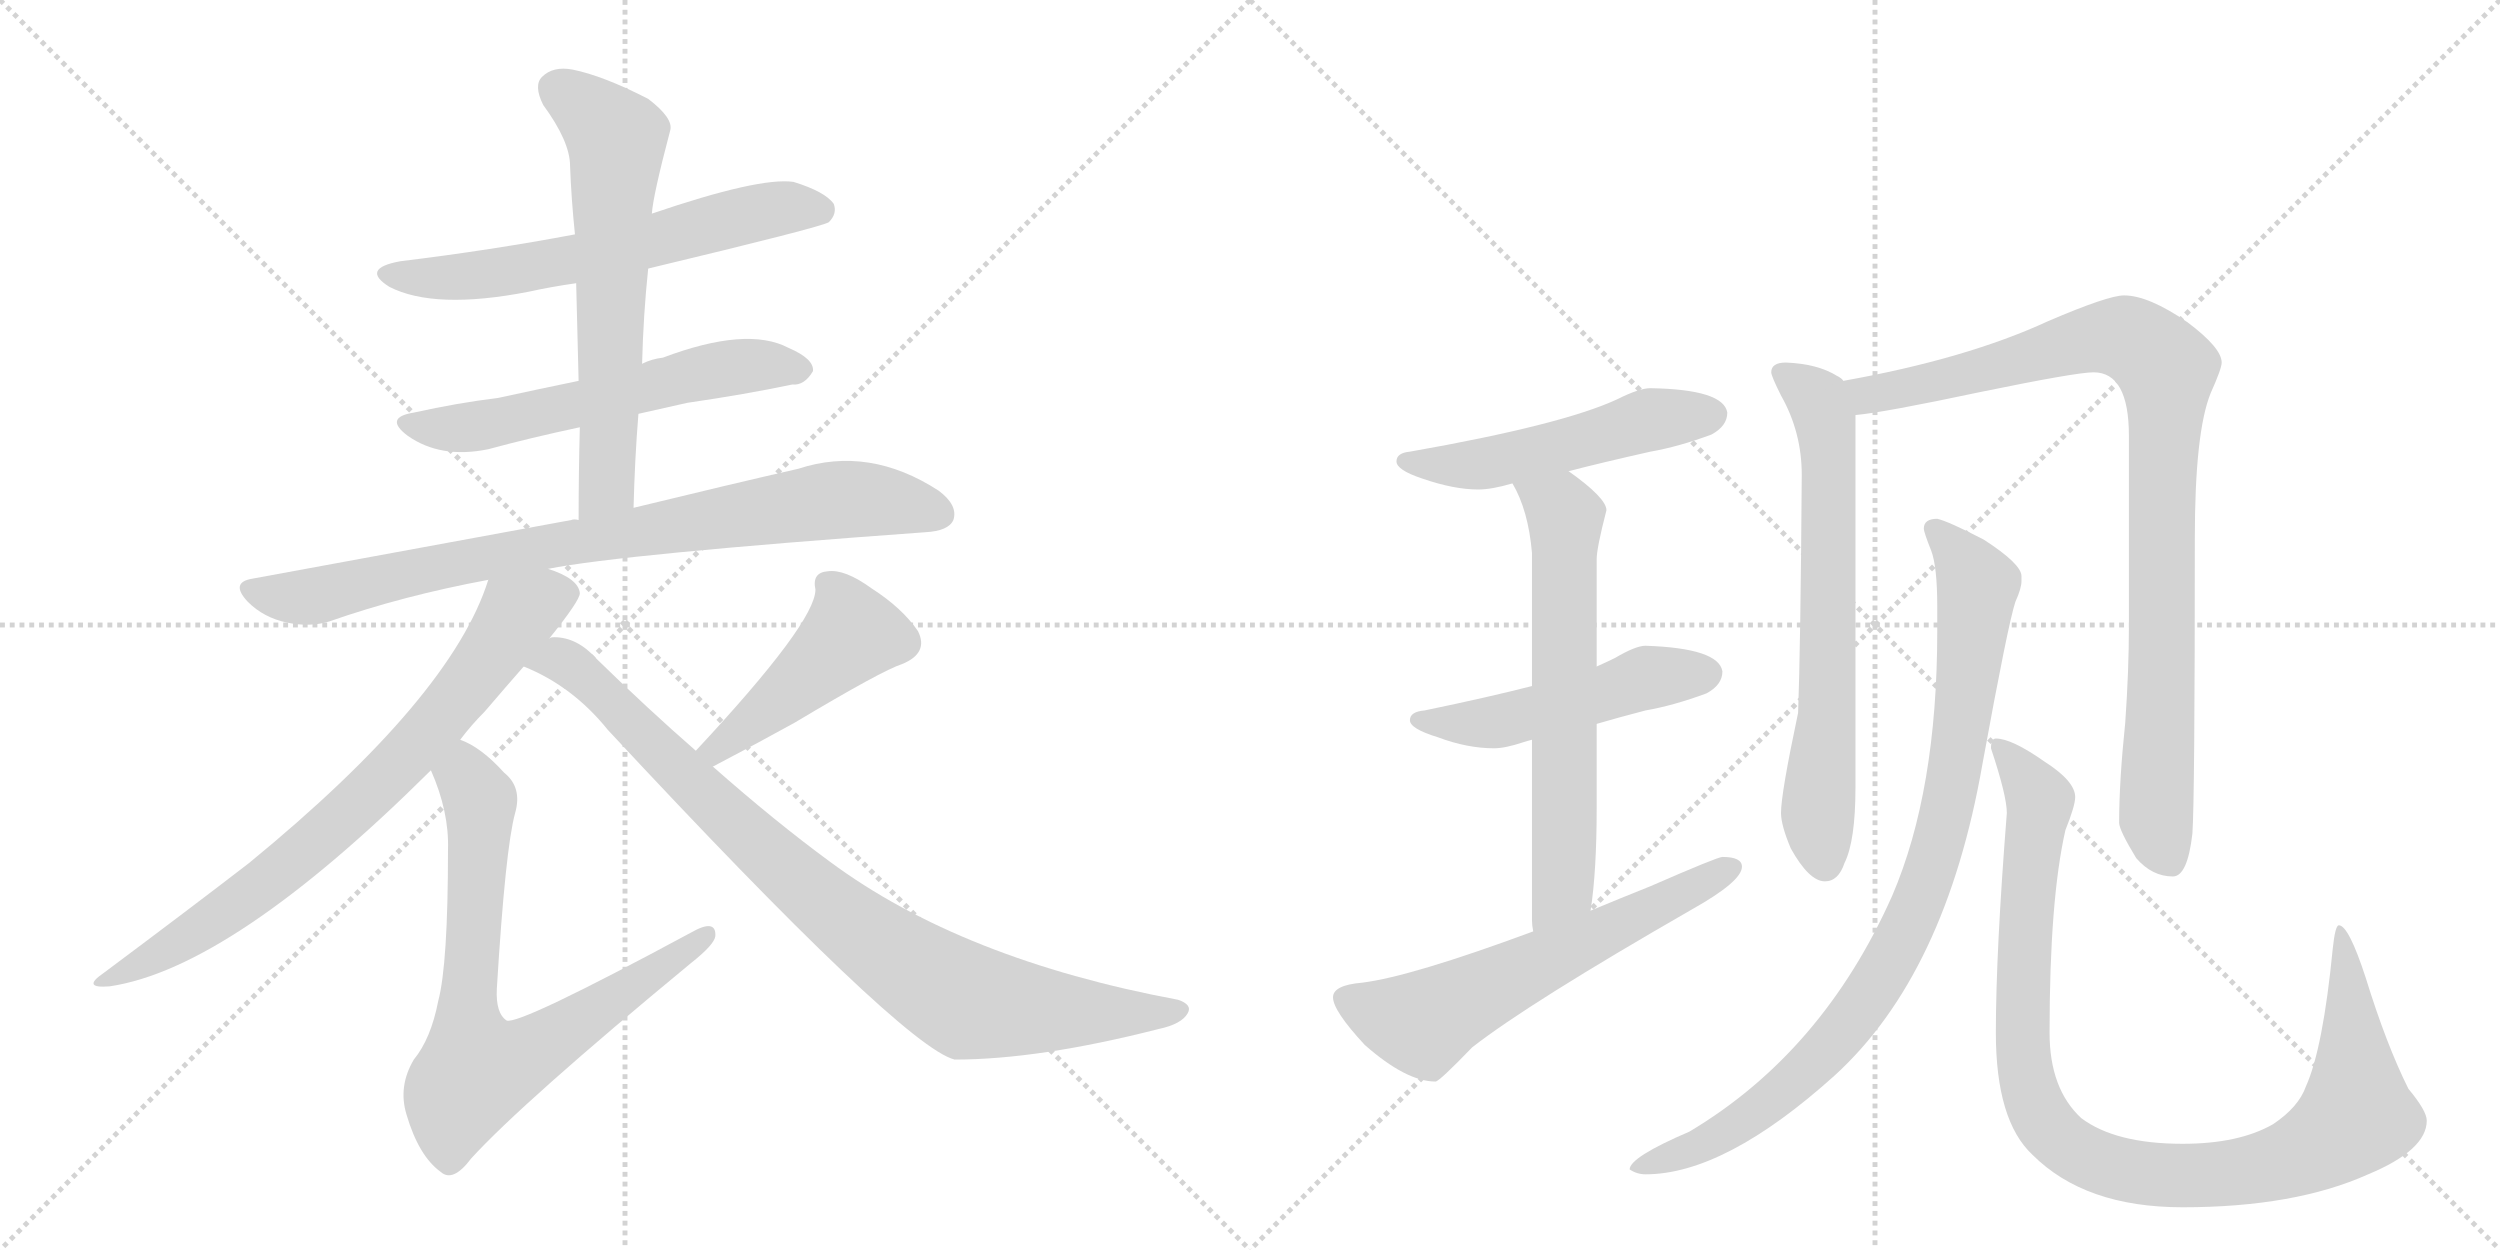 <svg version="1.1" viewBox="0 0 2048 1024" xmlns="http://www.w3.org/2000/svg">
  <g stroke="lightgray" stroke-dasharray="1,1" stroke-width="1" transform="scale(4, 4)">
    <line x1="0" y1="0" x2="256" y2="256"></line>
    <line x1="256" y1="0" x2="0" y2="256"></line>
    <line x1="128" y1="0" x2="128" y2="256"></line>
    <line x1="0" y1="128" x2="256" y2="128"></line>
    <line x1="256" y1="0" x2="512" y2="256"></line>
    <line x1="512" y1="0" x2="256" y2="256"></line>
    <line x1="384" y1="0" x2="384" y2="256"></line>
    <line x1="256" y1="128" x2="512" y2="128"></line>
  </g>
<g transform="scale(1, -1) translate(0, -850)">
   <style type="text/css">
    @keyframes keyframes0 {
      from {
       stroke: black;
       stroke-dashoffset: 615;
       stroke-width: 128;
       }
       67% {
       animation-timing-function: step-end;
       stroke: black;
       stroke-dashoffset: 0;
       stroke-width: 128;
       }
       to {
       stroke: black;
       stroke-width: 1024;
       }
       }
       #make-me-a-hanzi-animation-0 {
         animation: keyframes0 0.75s both;
         animation-delay: 0s;
         animation-timing-function: linear;
       }
    @keyframes keyframes1 {
      from {
       stroke: black;
       stroke-dashoffset: 582;
       stroke-width: 128;
       }
       65% {
       animation-timing-function: step-end;
       stroke: black;
       stroke-dashoffset: 0;
       stroke-width: 128;
       }
       to {
       stroke: black;
       stroke-width: 1024;
       }
       }
       #make-me-a-hanzi-animation-1 {
         animation: keyframes1 0.724s both;
         animation-delay: 0.75s;
         animation-timing-function: linear;
       }
    @keyframes keyframes2 {
      from {
       stroke: black;
       stroke-dashoffset: 630;
       stroke-width: 128;
       }
       67% {
       animation-timing-function: step-end;
       stroke: black;
       stroke-dashoffset: 0;
       stroke-width: 128;
       }
       to {
       stroke: black;
       stroke-width: 1024;
       }
       }
       #make-me-a-hanzi-animation-2 {
         animation: keyframes2 0.763s both;
         animation-delay: 1.474s;
         animation-timing-function: linear;
       }
    @keyframes keyframes3 {
      from {
       stroke: black;
       stroke-dashoffset: 828;
       stroke-width: 128;
       }
       73% {
       animation-timing-function: step-end;
       stroke: black;
       stroke-dashoffset: 0;
       stroke-width: 128;
       }
       to {
       stroke: black;
       stroke-width: 1024;
       }
       }
       #make-me-a-hanzi-animation-3 {
         animation: keyframes3 0.924s both;
         animation-delay: 2.237s;
         animation-timing-function: linear;
       }
    @keyframes keyframes4 {
      from {
       stroke: black;
       stroke-dashoffset: 750;
       stroke-width: 128;
       }
       71% {
       animation-timing-function: step-end;
       stroke: black;
       stroke-dashoffset: 0;
       stroke-width: 128;
       }
       to {
       stroke: black;
       stroke-width: 1024;
       }
       }
       #make-me-a-hanzi-animation-4 {
         animation: keyframes4 0.86s both;
         animation-delay: 3.161s;
         animation-timing-function: linear;
       }
    @keyframes keyframes5 {
      from {
       stroke: black;
       stroke-dashoffset: 738;
       stroke-width: 128;
       }
       71% {
       animation-timing-function: step-end;
       stroke: black;
       stroke-dashoffset: 0;
       stroke-width: 128;
       }
       to {
       stroke: black;
       stroke-width: 1024;
       }
       }
       #make-me-a-hanzi-animation-5 {
         animation: keyframes5 0.851s both;
         animation-delay: 4.021s;
         animation-timing-function: linear;
       }
    @keyframes keyframes6 {
      from {
       stroke: black;
       stroke-dashoffset: 452;
       stroke-width: 128;
       }
       60% {
       animation-timing-function: step-end;
       stroke: black;
       stroke-dashoffset: 0;
       stroke-width: 128;
       }
       to {
       stroke: black;
       stroke-width: 1024;
       }
       }
       #make-me-a-hanzi-animation-6 {
         animation: keyframes6 0.618s both;
         animation-delay: 4.872s;
         animation-timing-function: linear;
       }
    @keyframes keyframes7 {
      from {
       stroke: black;
       stroke-dashoffset: 886;
       stroke-width: 128;
       }
       74% {
       animation-timing-function: step-end;
       stroke: black;
       stroke-dashoffset: 0;
       stroke-width: 128;
       }
       to {
       stroke: black;
       stroke-width: 1024;
       }
       }
       #make-me-a-hanzi-animation-7 {
         animation: keyframes7 0.971s both;
         animation-delay: 5.489s;
         animation-timing-function: linear;
       }
    @keyframes keyframes8 {
      from {
       stroke: black;
       stroke-dashoffset: 512;
       stroke-width: 128;
       }
       63% {
       animation-timing-function: step-end;
       stroke: black;
       stroke-dashoffset: 0;
       stroke-width: 128;
       }
       to {
       stroke: black;
       stroke-width: 1024;
       }
       }
       #make-me-a-hanzi-animation-8 {
         animation: keyframes8 0.667s both;
         animation-delay: 6.46s;
         animation-timing-function: linear;
       }
    @keyframes keyframes9 {
      from {
       stroke: black;
       stroke-dashoffset: 498;
       stroke-width: 128;
       }
       62% {
       animation-timing-function: step-end;
       stroke: black;
       stroke-dashoffset: 0;
       stroke-width: 128;
       }
       to {
       stroke: black;
       stroke-width: 1024;
       }
       }
       #make-me-a-hanzi-animation-9 {
         animation: keyframes9 0.655s both;
         animation-delay: 7.127s;
         animation-timing-function: linear;
       }
    @keyframes keyframes10 {
      from {
       stroke: black;
       stroke-dashoffset: 638;
       stroke-width: 128;
       }
       67% {
       animation-timing-function: step-end;
       stroke: black;
       stroke-dashoffset: 0;
       stroke-width: 128;
       }
       to {
       stroke: black;
       stroke-width: 1024;
       }
       }
       #make-me-a-hanzi-animation-10 {
         animation: keyframes10 0.769s both;
         animation-delay: 7.782s;
         animation-timing-function: linear;
       }
    @keyframes keyframes11 {
      from {
       stroke: black;
       stroke-dashoffset: 605;
       stroke-width: 128;
       }
       66% {
       animation-timing-function: step-end;
       stroke: black;
       stroke-dashoffset: 0;
       stroke-width: 128;
       }
       to {
       stroke: black;
       stroke-width: 1024;
       }
       }
       #make-me-a-hanzi-animation-11 {
         animation: keyframes11 0.742s both;
         animation-delay: 8.552s;
         animation-timing-function: linear;
       }
    @keyframes keyframes12 {
      from {
       stroke: black;
       stroke-dashoffset: 675;
       stroke-width: 128;
       }
       69% {
       animation-timing-function: step-end;
       stroke: black;
       stroke-dashoffset: 0;
       stroke-width: 128;
       }
       to {
       stroke: black;
       stroke-width: 1024;
       }
       }
       #make-me-a-hanzi-animation-12 {
         animation: keyframes12 0.799s both;
         animation-delay: 9.294s;
         animation-timing-function: linear;
       }
    @keyframes keyframes13 {
      from {
       stroke: black;
       stroke-dashoffset: 931;
       stroke-width: 128;
       }
       75% {
       animation-timing-function: step-end;
       stroke: black;
       stroke-dashoffset: 0;
       stroke-width: 128;
       }
       to {
       stroke: black;
       stroke-width: 1024;
       }
       }
       #make-me-a-hanzi-animation-13 {
         animation: keyframes13 1.008s both;
         animation-delay: 10.093s;
         animation-timing-function: linear;
       }
    @keyframes keyframes14 {
      from {
       stroke: black;
       stroke-dashoffset: 906;
       stroke-width: 128;
       }
       75% {
       animation-timing-function: step-end;
       stroke: black;
       stroke-dashoffset: 0;
       stroke-width: 128;
       }
       to {
       stroke: black;
       stroke-width: 1024;
       }
       }
       #make-me-a-hanzi-animation-14 {
         animation: keyframes14 0.987s both;
         animation-delay: 11.101s;
         animation-timing-function: linear;
       }
    @keyframes keyframes15 {
      from {
       stroke: black;
       stroke-dashoffset: 1009;
       stroke-width: 128;
       }
       77% {
       animation-timing-function: step-end;
       stroke: black;
       stroke-dashoffset: 0;
       stroke-width: 128;
       }
       to {
       stroke: black;
       stroke-width: 1024;
       }
       }
       #make-me-a-hanzi-animation-15 {
         animation: keyframes15 1.071s both;
         animation-delay: 12.088s;
         animation-timing-function: linear;
       }
</style>
<path d="M 531 630 Q 673 664 679 668 Q 686 675 683 683 Q 676 693 650 701 Q 622 705 534 675 L 471 658 Q 402 645 328 636 Q 295 630 319 615 Q 356 596 433 611 Q 451 615 472 618 L 531 630 Z" fill="lightgray"></path> 
<path d="M 523 511 Q 541 515 563 520 Q 611 527 649 535 Q 659 534 666 546 Q 667 556 646 565 Q 612 583 543 557 Q 534 556 526 552 L 474 538 Q 440 531 408 524 Q 375 520 339 512 Q 314 508 334 493 Q 361 474 400 482 Q 433 491 475 500 L 523 511 Z" fill="lightgray"></path> 
<path d="M 519 434 Q 520 474 523 511 L 526 552 Q 527 592 531 630 L 534 675 Q 535 690 549 743 Q 552 753 531 769 Q 494 788 469 793 Q 453 796 444 787 Q 437 780 445 764 Q 467 734 467 714 Q 468 687 471 658 L 472 618 Q 473 579 474 538 L 475 500 Q 474 463 474 424 C 474 394 518 404 519 434 Z" fill="lightgray"></path> 
<path d="M 449 384 Q 509 396 758 414 Q 777 415 781 424 Q 785 436 769 448 Q 712 485 654 466 Q 597 453 519 434 L 474 424 Q 470 425 468 424 Q 348 402 207 376 Q 188 373 203 357 Q 216 344 235 340 Q 254 336 270 341 Q 330 362 400 375 L 449 384 Z" fill="lightgray"></path> 
<path d="M 450 327 Q 475 358 475 364 Q 474 376 449 384 C 421 396 409 401 400 375 Q 370 279 204 143 Q 156 106 85 53 Q 66 40 90 42 Q 190 57 353 219 L 377 244 Q 386 256 397 267 Q 415 288 429 304 L 450 327 Z" fill="lightgray"></path> 
<path d="M 353 219 Q 368 185 367 154 Q 367 60 359 30 Q 353 -1 339 -18 Q 326 -40 333 -63 Q 343 -97 361 -110 Q 371 -119 386 -99 Q 428 -53 566 61 Q 585 76 586 83 Q 587 98 566 86 Q 425 10 415 14 Q 406 20 407 40 Q 414 155 422 184 Q 428 205 413 217 Q 394 238 377 244 C 351 258 342 247 353 219 Z" fill="lightgray"></path> 
<path d="M 584 222 Q 624 243 651 258 Q 723 301 739 306 Q 761 315 752 333 Q 739 352 714 368 Q 692 384 678 382 Q 665 381 668 367 Q 668 340 570 235 C 550 213 557 208 584 222 Z" fill="lightgray"></path> 
<path d="M 570 235 Q 531 269 489 310 Q 473 328 454 328 Q 451 328 450 327 C 420 331 402 317 429 304 Q 469 288 498 252 Q 739 -7 782 -18 Q 851 -18 949 7 Q 968 11 973 20 Q 977 27 965 31 Q 788 64 680 144 Q 635 177 584 222 L 570 235 Z" fill="lightgray"></path> 
<path d="M 1352 532 Q 1343 532 1325 523 Q 1280 502 1155 480 Q 1144 479 1144 472 Q 1144 465 1165 458 Q 1191 449 1211 449 Q 1222 449 1239 454 L 1285 464 Q 1312 471 1352 480 Q 1375 484 1402 494 Q 1415 501 1415 512 Q 1412 531 1352 532 Z" fill="lightgray"></path> 
<path d="M 1255 288 Q 1220 279 1167 268 Q 1155 267 1155 260 Q 1155 253 1178 246 Q 1202 237 1224 237 Q 1233 237 1248 242 Q 1251 243 1255 244 L 1308 257 Q 1325 262 1348 268 Q 1371 272 1398 282 Q 1411 289 1411 300 Q 1408 319 1348 321 Q 1340 321 1323 311 Q 1317 308 1308 304 L 1255 288 Z" fill="lightgray"></path> 
<path d="M 1239 454 Q 1252 432 1255 397 L 1255 288 L 1255 244 L 1255 96 Q 1255 92 1256 87 C 1258 57 1299 74 1303 104 Q 1308 136 1308 188 L 1308 257 L 1308 304 L 1308 392 Q 1308 401 1316 432 Q 1316 442 1285 464 C 1261 482 1226 481 1239 454 Z" fill="lightgray"></path> 
<path d="M 1256 87 Q 1156 50 1116 45 Q 1092 43 1092 33 Q 1092 22 1118 -6 Q 1152 -36 1176 -36 Q 1179 -36 1206 -8 Q 1252 28 1386 105 Q 1427 128 1427 140 Q 1427 148 1411 148 Q 1407 148 1352 124 Q 1327 114 1303 104 L 1256 87 Z" fill="lightgray"></path> 
<path d="M 1463 553 Q 1451 553 1451 545 Q 1451 542 1459 526 Q 1476 496 1476 461 Q 1475 318 1473 266 Q 1459 200 1459 184 Q 1459 174 1467 155 Q 1482 128 1495 128 Q 1506 128 1511 143 Q 1520 161 1520 205 L 1520 510 C 1520 532 1520 532 1510 538 Q 1509 540 1505 542 Q 1489 552 1463 553 Z" fill="lightgray"></path> 
<path d="M 1520 510 Q 1543 512 1623 529 Q 1701 545 1715 545 Q 1744 545 1744 493 L 1744 337 Q 1744 301 1741 258 Q 1736 210 1736 176 Q 1736 170 1750 147 Q 1763 132 1780 132 Q 1792 132 1796 167 Q 1798 194 1798 409 Q 1798 496 1811 528 Q 1820 548 1820 553 Q 1820 565 1792 586 Q 1760 608 1740 608 Q 1727 608 1678 587 Q 1611 556 1510 538 C 1481 532 1490 506 1520 510 Z" fill="lightgray"></path> 
<path d="M 1587 425 Q 1576 425 1576 417 Q 1576 414 1582 399 Q 1587 386 1587 353 L 1587 333 Q 1587 202 1550 116 Q 1493 -12 1384 -77 Q 1335 -98 1335 -108 Q 1341 -112 1348 -112 Q 1413 -112 1503 -31 Q 1594 52 1624 224 Q 1645 339 1651 357 Q 1656 368 1656 374 L 1656 378 Q 1656 388 1625 408 Q 1596 423 1587 425 Z" fill="lightgray"></path> 
<path d="M 1635 245 Q 1631 245 1631 237 Q 1644 198 1644 184 Q 1635 70 1635 4 Q 1635 -68 1665 -96 Q 1708 -139 1788 -139 Q 1880 -139 1940 -112 Q 1988 -92 1988 -68 Q 1988 -60 1973 -42 Q 1955 -6 1938 49 Q 1924 92 1916 92 Q 1913 92 1911 73 Q 1903 -9 1889 -40 Q 1883 -57 1862 -71 Q 1834 -87 1788 -87 Q 1733 -87 1705 -66 Q 1679 -42 1679 4 Q 1679 113 1692 170 Q 1700 190 1700 197 Q 1700 210 1675 226 Q 1648 245 1635 245 Z" fill="lightgray"></path> 
      <clipPath id="make-me-a-hanzi-clip-0">
      <path d="M 531 630 Q 673 664 679 668 Q 686 675 683 683 Q 676 693 650 701 Q 622 705 534 675 L 471 658 Q 402 645 328 636 Q 295 630 319 615 Q 356 596 433 611 Q 451 615 472 618 L 531 630 Z" fill="lightgray"></path>
      </clipPath>
      <path clip-path="url(#make-me-a-hanzi-clip-0)" d="M 321 627 L 349 622 L 403 625 L 540 652 L 618 676 L 673 678 " fill="none" id="make-me-a-hanzi-animation-0" stroke-dasharray="487 974" stroke-linecap="round"></path>

      <clipPath id="make-me-a-hanzi-clip-1">
      <path d="M 523 511 Q 541 515 563 520 Q 611 527 649 535 Q 659 534 666 546 Q 667 556 646 565 Q 612 583 543 557 Q 534 556 526 552 L 474 538 Q 440 531 408 524 Q 375 520 339 512 Q 314 508 334 493 Q 361 474 400 482 Q 433 491 475 500 L 523 511 Z" fill="lightgray"></path>
      </clipPath>
      <path clip-path="url(#make-me-a-hanzi-clip-1)" d="M 335 503 L 402 503 L 605 550 L 656 547 " fill="none" id="make-me-a-hanzi-animation-1" stroke-dasharray="454 908" stroke-linecap="round"></path>

      <clipPath id="make-me-a-hanzi-clip-2">
      <path d="M 519 434 Q 520 474 523 511 L 526 552 Q 527 592 531 630 L 534 675 Q 535 690 549 743 Q 552 753 531 769 Q 494 788 469 793 Q 453 796 444 787 Q 437 780 445 764 Q 467 734 467 714 Q 468 687 471 658 L 472 618 Q 473 579 474 538 L 475 500 Q 474 463 474 424 C 474 394 518 404 519 434 Z" fill="lightgray"></path>
      </clipPath>
      <path clip-path="url(#make-me-a-hanzi-clip-2)" d="M 456 777 L 505 737 L 498 459 L 480 432 " fill="none" id="make-me-a-hanzi-animation-2" stroke-dasharray="502 1004" stroke-linecap="round"></path>

      <clipPath id="make-me-a-hanzi-clip-3">
      <path d="M 449 384 Q 509 396 758 414 Q 777 415 781 424 Q 785 436 769 448 Q 712 485 654 466 Q 597 453 519 434 L 474 424 Q 470 425 468 424 Q 348 402 207 376 Q 188 373 203 357 Q 216 344 235 340 Q 254 336 270 341 Q 330 362 400 375 L 449 384 Z" fill="lightgray"></path>
      </clipPath>
      <path clip-path="url(#make-me-a-hanzi-clip-3)" d="M 206 366 L 260 362 L 421 398 L 680 440 L 713 441 L 769 429 " fill="none" id="make-me-a-hanzi-animation-3" stroke-dasharray="700 1400" stroke-linecap="round"></path>

      <clipPath id="make-me-a-hanzi-clip-4">
      <path d="M 450 327 Q 475 358 475 364 Q 474 376 449 384 C 421 396 409 401 400 375 Q 370 279 204 143 Q 156 106 85 53 Q 66 40 90 42 Q 190 57 353 219 L 377 244 Q 386 256 397 267 Q 415 288 429 304 L 450 327 Z" fill="lightgray"></path>
      </clipPath>
      <path clip-path="url(#make-me-a-hanzi-clip-4)" d="M 465 364 L 447 361 L 424 347 L 349 247 L 255 157 L 177 97 L 94 50 " fill="none" id="make-me-a-hanzi-animation-4" stroke-dasharray="622 1244" stroke-linecap="round"></path>

      <clipPath id="make-me-a-hanzi-clip-5">
      <path d="M 353 219 Q 368 185 367 154 Q 367 60 359 30 Q 353 -1 339 -18 Q 326 -40 333 -63 Q 343 -97 361 -110 Q 371 -119 386 -99 Q 428 -53 566 61 Q 585 76 586 83 Q 587 98 566 86 Q 425 10 415 14 Q 406 20 407 40 Q 414 155 422 184 Q 428 205 413 217 Q 394 238 377 244 C 351 258 342 247 353 219 Z" fill="lightgray"></path>
      </clipPath>
      <path clip-path="url(#make-me-a-hanzi-clip-5)" d="M 379 234 L 393 192 L 382 17 L 390 -27 L 439 -10 L 576 83 " fill="none" id="make-me-a-hanzi-animation-5" stroke-dasharray="610 1220" stroke-linecap="round"></path>

      <clipPath id="make-me-a-hanzi-clip-6">
      <path d="M 584 222 Q 624 243 651 258 Q 723 301 739 306 Q 761 315 752 333 Q 739 352 714 368 Q 692 384 678 382 Q 665 381 668 367 Q 668 340 570 235 C 550 213 557 208 584 222 Z" fill="lightgray"></path>
      </clipPath>
      <path clip-path="url(#make-me-a-hanzi-clip-6)" d="M 677 372 L 698 331 L 613 256 L 588 239 L 582 241 " fill="none" id="make-me-a-hanzi-animation-6" stroke-dasharray="324 648" stroke-linecap="round"></path>

      <clipPath id="make-me-a-hanzi-clip-7">
      <path d="M 570 235 Q 531 269 489 310 Q 473 328 454 328 Q 451 328 450 327 C 420 331 402 317 429 304 Q 469 288 498 252 Q 739 -7 782 -18 Q 851 -18 949 7 Q 968 11 973 20 Q 977 27 965 31 Q 788 64 680 144 Q 635 177 584 222 L 570 235 Z" fill="lightgray"></path>
      </clipPath>
      <path clip-path="url(#make-me-a-hanzi-clip-7)" d="M 438 306 L 457 310 L 471 302 L 658 124 L 787 32 L 884 20 L 964 22 " fill="none" id="make-me-a-hanzi-animation-7" stroke-dasharray="758 1516" stroke-linecap="round"></path>

      <clipPath id="make-me-a-hanzi-clip-8">
      <path d="M 1352 532 Q 1343 532 1325 523 Q 1280 502 1155 480 Q 1144 479 1144 472 Q 1144 465 1165 458 Q 1191 449 1211 449 Q 1222 449 1239 454 L 1285 464 Q 1312 471 1352 480 Q 1375 484 1402 494 Q 1415 501 1415 512 Q 1412 531 1352 532 Z" fill="lightgray"></path>
      </clipPath>
      <path clip-path="url(#make-me-a-hanzi-clip-8)" d="M 1152 473 L 1215 470 L 1351 506 L 1403 510 " fill="none" id="make-me-a-hanzi-animation-8" stroke-dasharray="384 768" stroke-linecap="round"></path>

      <clipPath id="make-me-a-hanzi-clip-9">
      <path d="M 1255 288 Q 1220 279 1167 268 Q 1155 267 1155 260 Q 1155 253 1178 246 Q 1202 237 1224 237 Q 1233 237 1248 242 Q 1251 243 1255 244 L 1308 257 Q 1325 262 1348 268 Q 1371 272 1398 282 Q 1411 289 1411 300 Q 1408 319 1348 321 Q 1340 321 1323 311 Q 1317 308 1308 304 L 1255 288 Z" fill="lightgray"></path>
      </clipPath>
      <path clip-path="url(#make-me-a-hanzi-clip-9)" d="M 1163 261 L 1218 257 L 1341 293 L 1399 298 " fill="none" id="make-me-a-hanzi-animation-9" stroke-dasharray="370 740" stroke-linecap="round"></path>

      <clipPath id="make-me-a-hanzi-clip-10">
      <path d="M 1239 454 Q 1252 432 1255 397 L 1255 288 L 1255 244 L 1255 96 Q 1255 92 1256 87 C 1258 57 1299 74 1303 104 Q 1308 136 1308 188 L 1308 257 L 1308 304 L 1308 392 Q 1308 401 1316 432 Q 1316 442 1285 464 C 1261 482 1226 481 1239 454 Z" fill="lightgray"></path>
      </clipPath>
      <path clip-path="url(#make-me-a-hanzi-clip-10)" d="M 1248 451 L 1282 426 L 1280 123 L 1261 92 " fill="none" id="make-me-a-hanzi-animation-10" stroke-dasharray="510 1020" stroke-linecap="round"></path>

      <clipPath id="make-me-a-hanzi-clip-11">
      <path d="M 1256 87 Q 1156 50 1116 45 Q 1092 43 1092 33 Q 1092 22 1118 -6 Q 1152 -36 1176 -36 Q 1179 -36 1206 -8 Q 1252 28 1386 105 Q 1427 128 1427 140 Q 1427 148 1411 148 Q 1407 148 1352 124 Q 1327 114 1303 104 L 1256 87 Z" fill="lightgray"></path>
      </clipPath>
      <path clip-path="url(#make-me-a-hanzi-clip-11)" d="M 1103 31 L 1166 12 L 1419 139 " fill="none" id="make-me-a-hanzi-animation-11" stroke-dasharray="477 954" stroke-linecap="round"></path>

      <clipPath id="make-me-a-hanzi-clip-12">
      <path d="M 1463 553 Q 1451 553 1451 545 Q 1451 542 1459 526 Q 1476 496 1476 461 Q 1475 318 1473 266 Q 1459 200 1459 184 Q 1459 174 1467 155 Q 1482 128 1495 128 Q 1506 128 1511 143 Q 1520 161 1520 205 L 1520 510 C 1520 532 1520 532 1510 538 Q 1509 540 1505 542 Q 1489 552 1463 553 Z" fill="lightgray"></path>
      </clipPath>
      <path clip-path="url(#make-me-a-hanzi-clip-12)" d="M 1460 544 L 1490 522 L 1497 485 L 1497 258 L 1489 183 L 1495 142 " fill="none" id="make-me-a-hanzi-animation-12" stroke-dasharray="547 1094" stroke-linecap="round"></path>

      <clipPath id="make-me-a-hanzi-clip-13">
      <path d="M 1520 510 Q 1543 512 1623 529 Q 1701 545 1715 545 Q 1744 545 1744 493 L 1744 337 Q 1744 301 1741 258 Q 1736 210 1736 176 Q 1736 170 1750 147 Q 1763 132 1780 132 Q 1792 132 1796 167 Q 1798 194 1798 409 Q 1798 496 1811 528 Q 1820 548 1820 553 Q 1820 565 1792 586 Q 1760 608 1740 608 Q 1727 608 1678 587 Q 1611 556 1510 538 C 1481 532 1490 506 1520 510 Z" fill="lightgray"></path>
      </clipPath>
      <path clip-path="url(#make-me-a-hanzi-clip-13)" d="M 1520 534 L 1531 526 L 1571 533 L 1713 573 L 1746 572 L 1775 548 L 1766 181 L 1777 147 " fill="none" id="make-me-a-hanzi-animation-13" stroke-dasharray="803 1606" stroke-linecap="round"></path>

      <clipPath id="make-me-a-hanzi-clip-14">
      <path d="M 1587 425 Q 1576 425 1576 417 Q 1576 414 1582 399 Q 1587 386 1587 353 L 1587 333 Q 1587 202 1550 116 Q 1493 -12 1384 -77 Q 1335 -98 1335 -108 Q 1341 -112 1348 -112 Q 1413 -112 1503 -31 Q 1594 52 1624 224 Q 1645 339 1651 357 Q 1656 368 1656 374 L 1656 378 Q 1656 388 1625 408 Q 1596 423 1587 425 Z" fill="lightgray"></path>
      </clipPath>
      <path clip-path="url(#make-me-a-hanzi-clip-14)" d="M 1585 416 L 1607 394 L 1620 370 L 1598 200 L 1563 90 L 1535 40 L 1483 -24 L 1412 -78 L 1342 -108 " fill="none" id="make-me-a-hanzi-animation-14" stroke-dasharray="778 1556" stroke-linecap="round"></path>

      <clipPath id="make-me-a-hanzi-clip-15">
      <path d="M 1635 245 Q 1631 245 1631 237 Q 1644 198 1644 184 Q 1635 70 1635 4 Q 1635 -68 1665 -96 Q 1708 -139 1788 -139 Q 1880 -139 1940 -112 Q 1988 -92 1988 -68 Q 1988 -60 1973 -42 Q 1955 -6 1938 49 Q 1924 92 1916 92 Q 1913 92 1911 73 Q 1903 -9 1889 -40 Q 1883 -57 1862 -71 Q 1834 -87 1788 -87 Q 1733 -87 1705 -66 Q 1679 -42 1679 4 Q 1679 113 1692 170 Q 1700 190 1700 197 Q 1700 210 1675 226 Q 1648 245 1635 245 Z" fill="lightgray"></path>
      </clipPath>
      <path clip-path="url(#make-me-a-hanzi-clip-15)" d="M 1639 238 L 1671 194 L 1658 74 L 1658 -22 L 1674 -69 L 1704 -95 L 1751 -111 L 1830 -111 L 1873 -101 L 1918 -76 L 1931 -56 L 1917 88 " fill="none" id="make-me-a-hanzi-animation-15" stroke-dasharray="881 1762" stroke-linecap="round"></path>

</g>
</svg>
